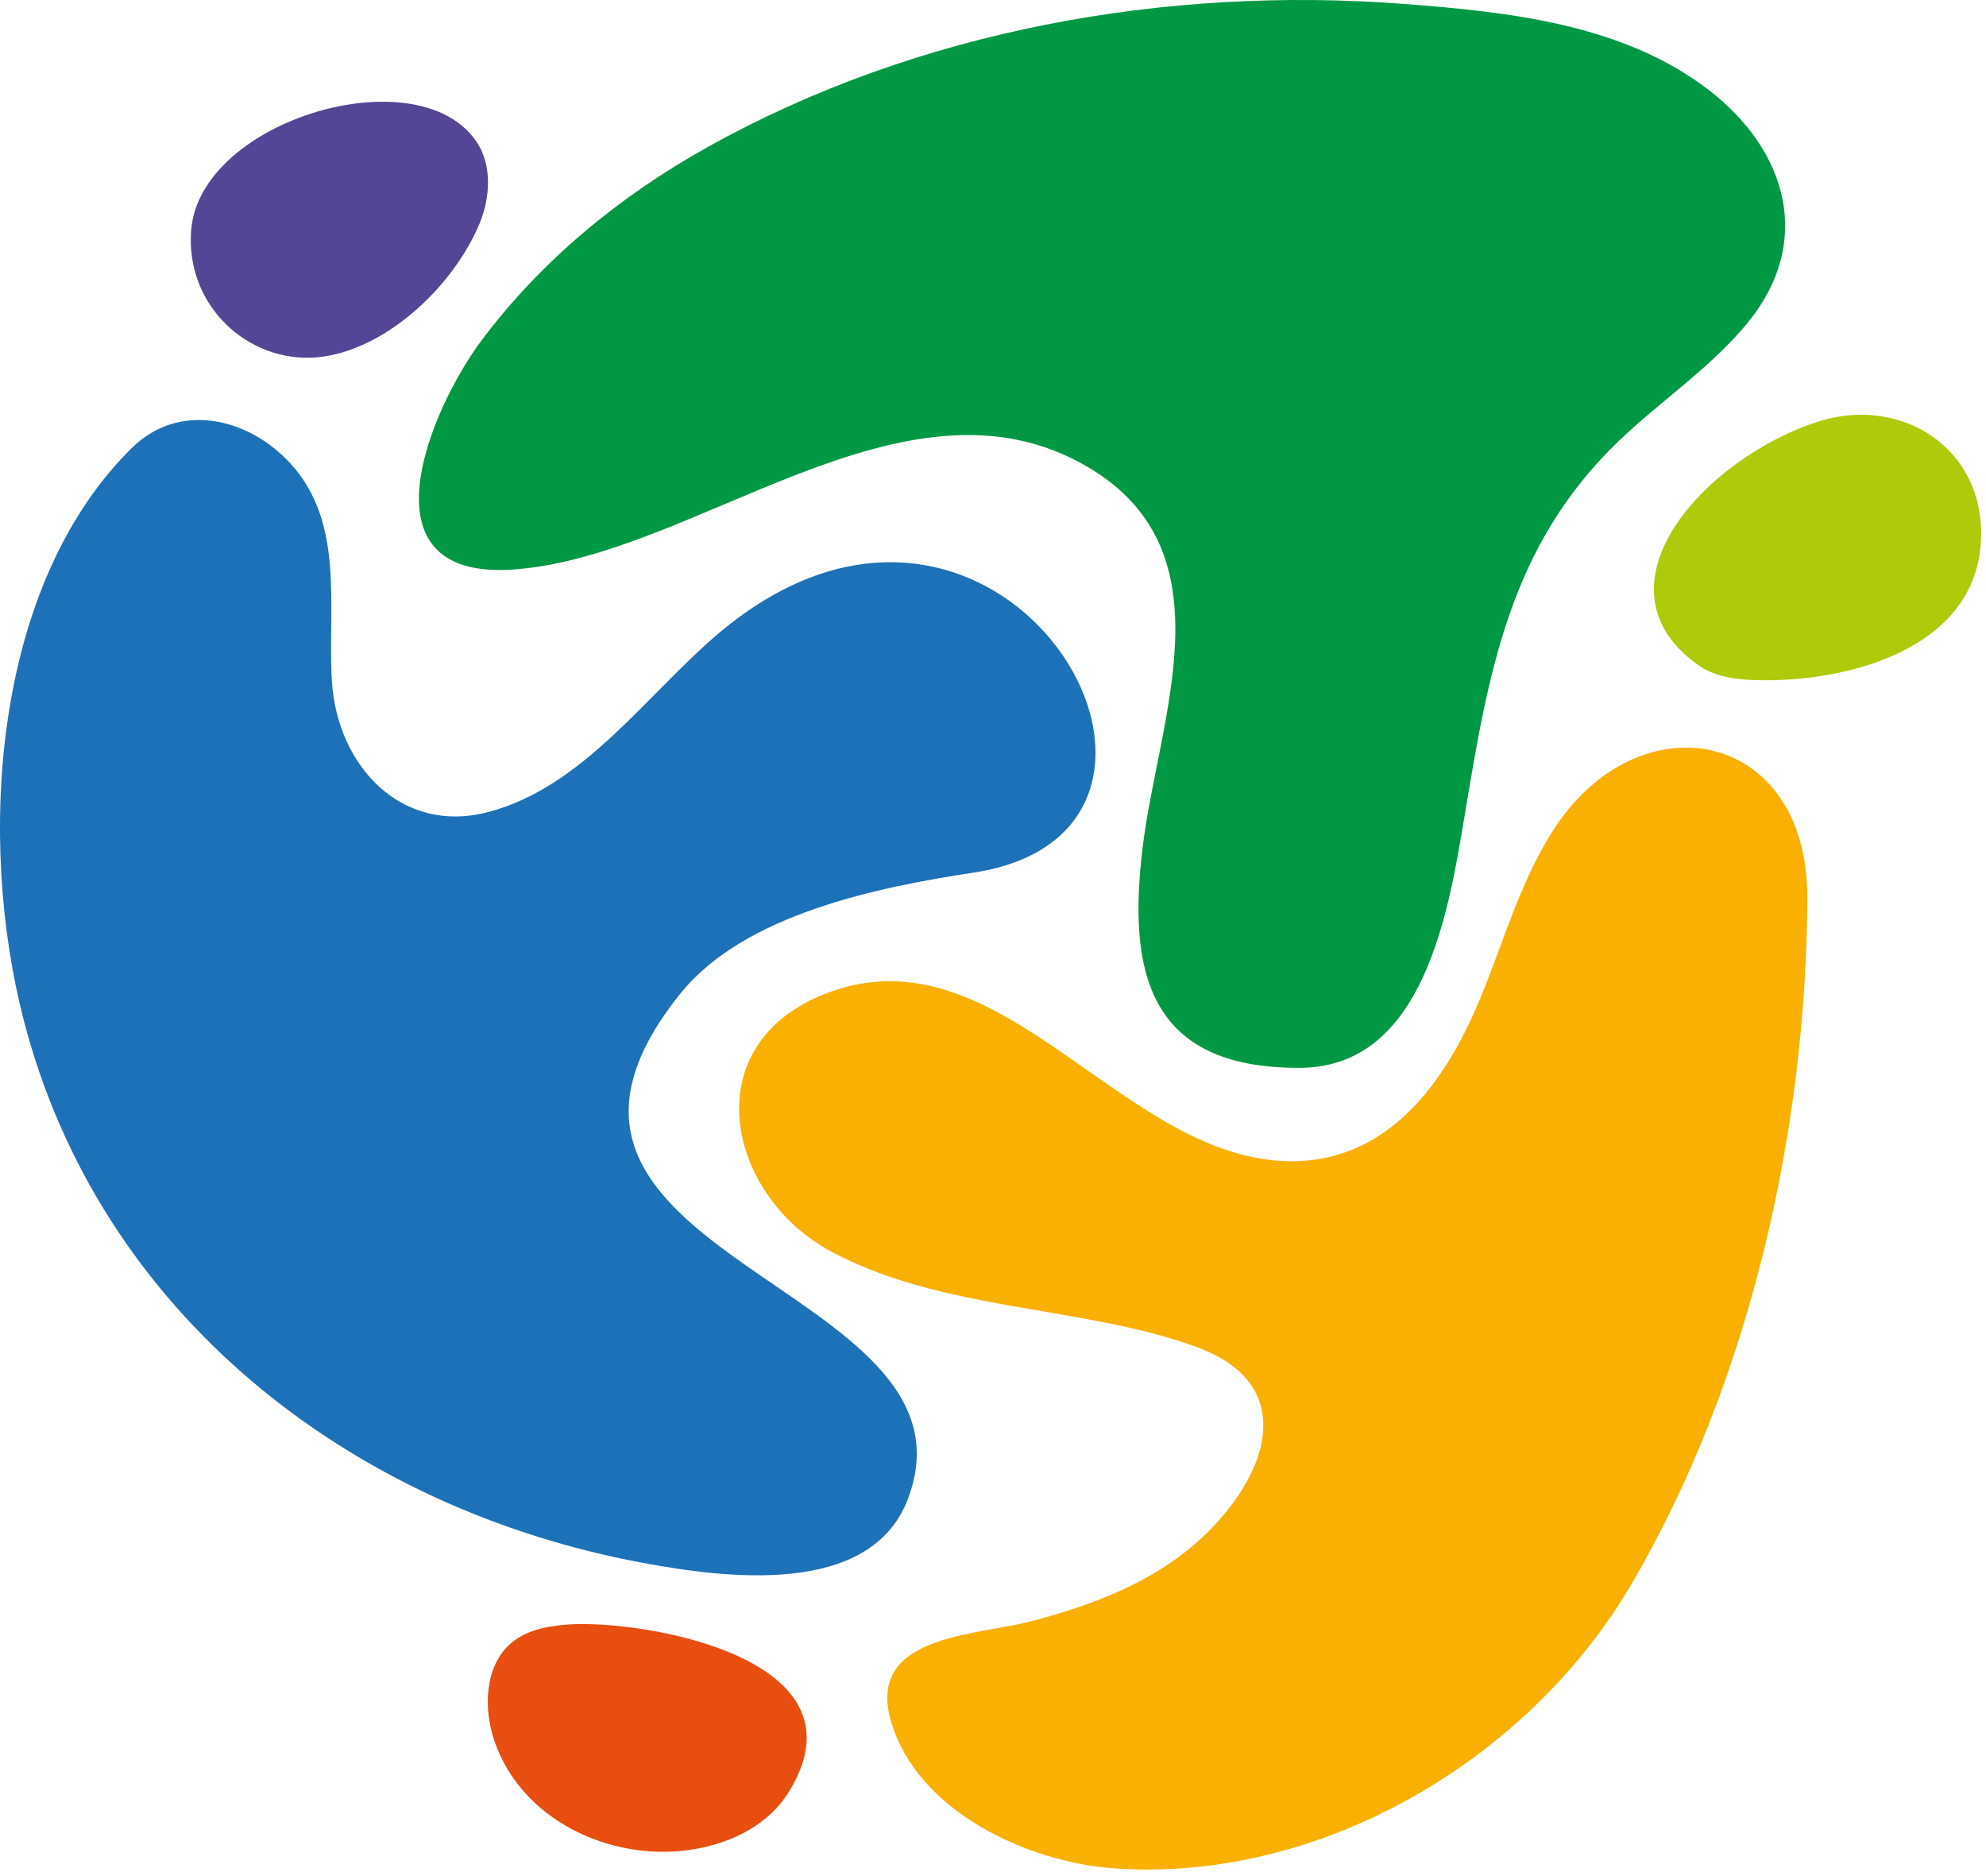 <svg width="269" height="254" viewBox="0 0 269 254" fill="none" xmlns="http://www.w3.org/2000/svg">
<path d="M154.736 115.023C156.814 97.374 166.936 74.768 147.338 63.239C122.421 48.586 93.889 75.737 69.115 77.144C48.613 78.306 58.206 55.493 65.229 46.095C73.362 35.224 84.039 26.497 95.852 19.913C124.267 4.072 157.924 -1.932 190.2 0.534C204.337 1.619 219.816 3.245 231.423 12.166C242.125 20.39 245.727 32.9 236.561 43.9C231.552 49.916 224.89 54.319 219.235 59.741C204.324 74.045 201.561 91.423 198.334 110.736C196.229 123.337 192.86 144.445 176.218 144.6C155.007 144.794 152.877 130.864 154.736 115.023Z" fill="#009843"/>
<path d="M138.081 138.778C150.423 146.24 162.107 158.027 176.309 157.213C188.961 156.49 196.268 145.581 200.657 134.801C203.678 127.404 205.899 119.593 210.134 112.802C221.662 94.314 244.901 98.536 244.798 121.684C244.656 153.16 236.948 187.359 220.914 214.625C206.97 238.329 178.904 254.918 151.03 253.021C139.372 252.233 124.371 245.429 120.717 233.216C117.167 221.377 132.13 221.532 139.85 219.505C149.391 216.988 158.596 213.296 165.257 205.704C172.694 197.222 174.475 186.933 162.069 182.401C146.615 176.76 127.611 177.612 112.467 169.414C98.24 161.706 93.967 141.114 112.287 134.375C121.75 130.902 130.064 133.923 138.081 138.778Z" fill="#F9B000"/>
<path d="M131.846 118.173C119 120.122 100.835 123.776 92.172 134.53C63.15 170.575 134.234 173.635 122.95 203.045C117.838 216.355 98.034 213.67 87.086 211.643C47.503 204.31 13.51 177.986 3.208 138.119C-3.08 113.835 -1.079 79.339 17.835 60.683C24.251 54.344 33.586 56.552 39.266 62.684C46.806 70.818 44.327 82.218 44.959 92.313C45.682 103.662 54.319 113.073 66.145 109.962C79.004 106.579 87.512 94.121 97.182 85.897C135.538 53.273 169.866 112.389 131.846 118.173Z" fill="#1D71B8"/>
<path d="M246.308 57.081C256.946 53.673 268.01 60.038 268.333 71.709C268.759 87.253 251.369 92.223 238.833 92.12C235.773 92.094 232.52 91.849 230.015 90.067C215.13 79.468 230.764 62.065 246.308 57.081Z" fill="#AFCA0B"/>
<path d="M39.55 16.324C48.781 12.515 60.052 12.605 64.531 19.164C66.662 22.288 66.442 26.729 64.932 30.331C61.265 39.046 51.892 47.644 42.855 48.393C33.611 49.154 25.104 41.408 25.891 31.196C26.395 24.664 32.346 19.293 39.55 16.324Z" fill="#554596"/>
<path d="M95 222.41C105.044 225.47 113.578 231.68 106.877 242.602C103.882 247.482 98.369 249.883 92.986 250.568C82.528 251.897 70.69 246.514 66.984 235.811C65.461 231.409 65.668 225.844 68.934 222.772C71.064 220.771 74.021 220.216 76.848 219.996C80.747 219.699 88.222 220.332 95 222.41Z" fill="#E84E0F"/>
</svg>
